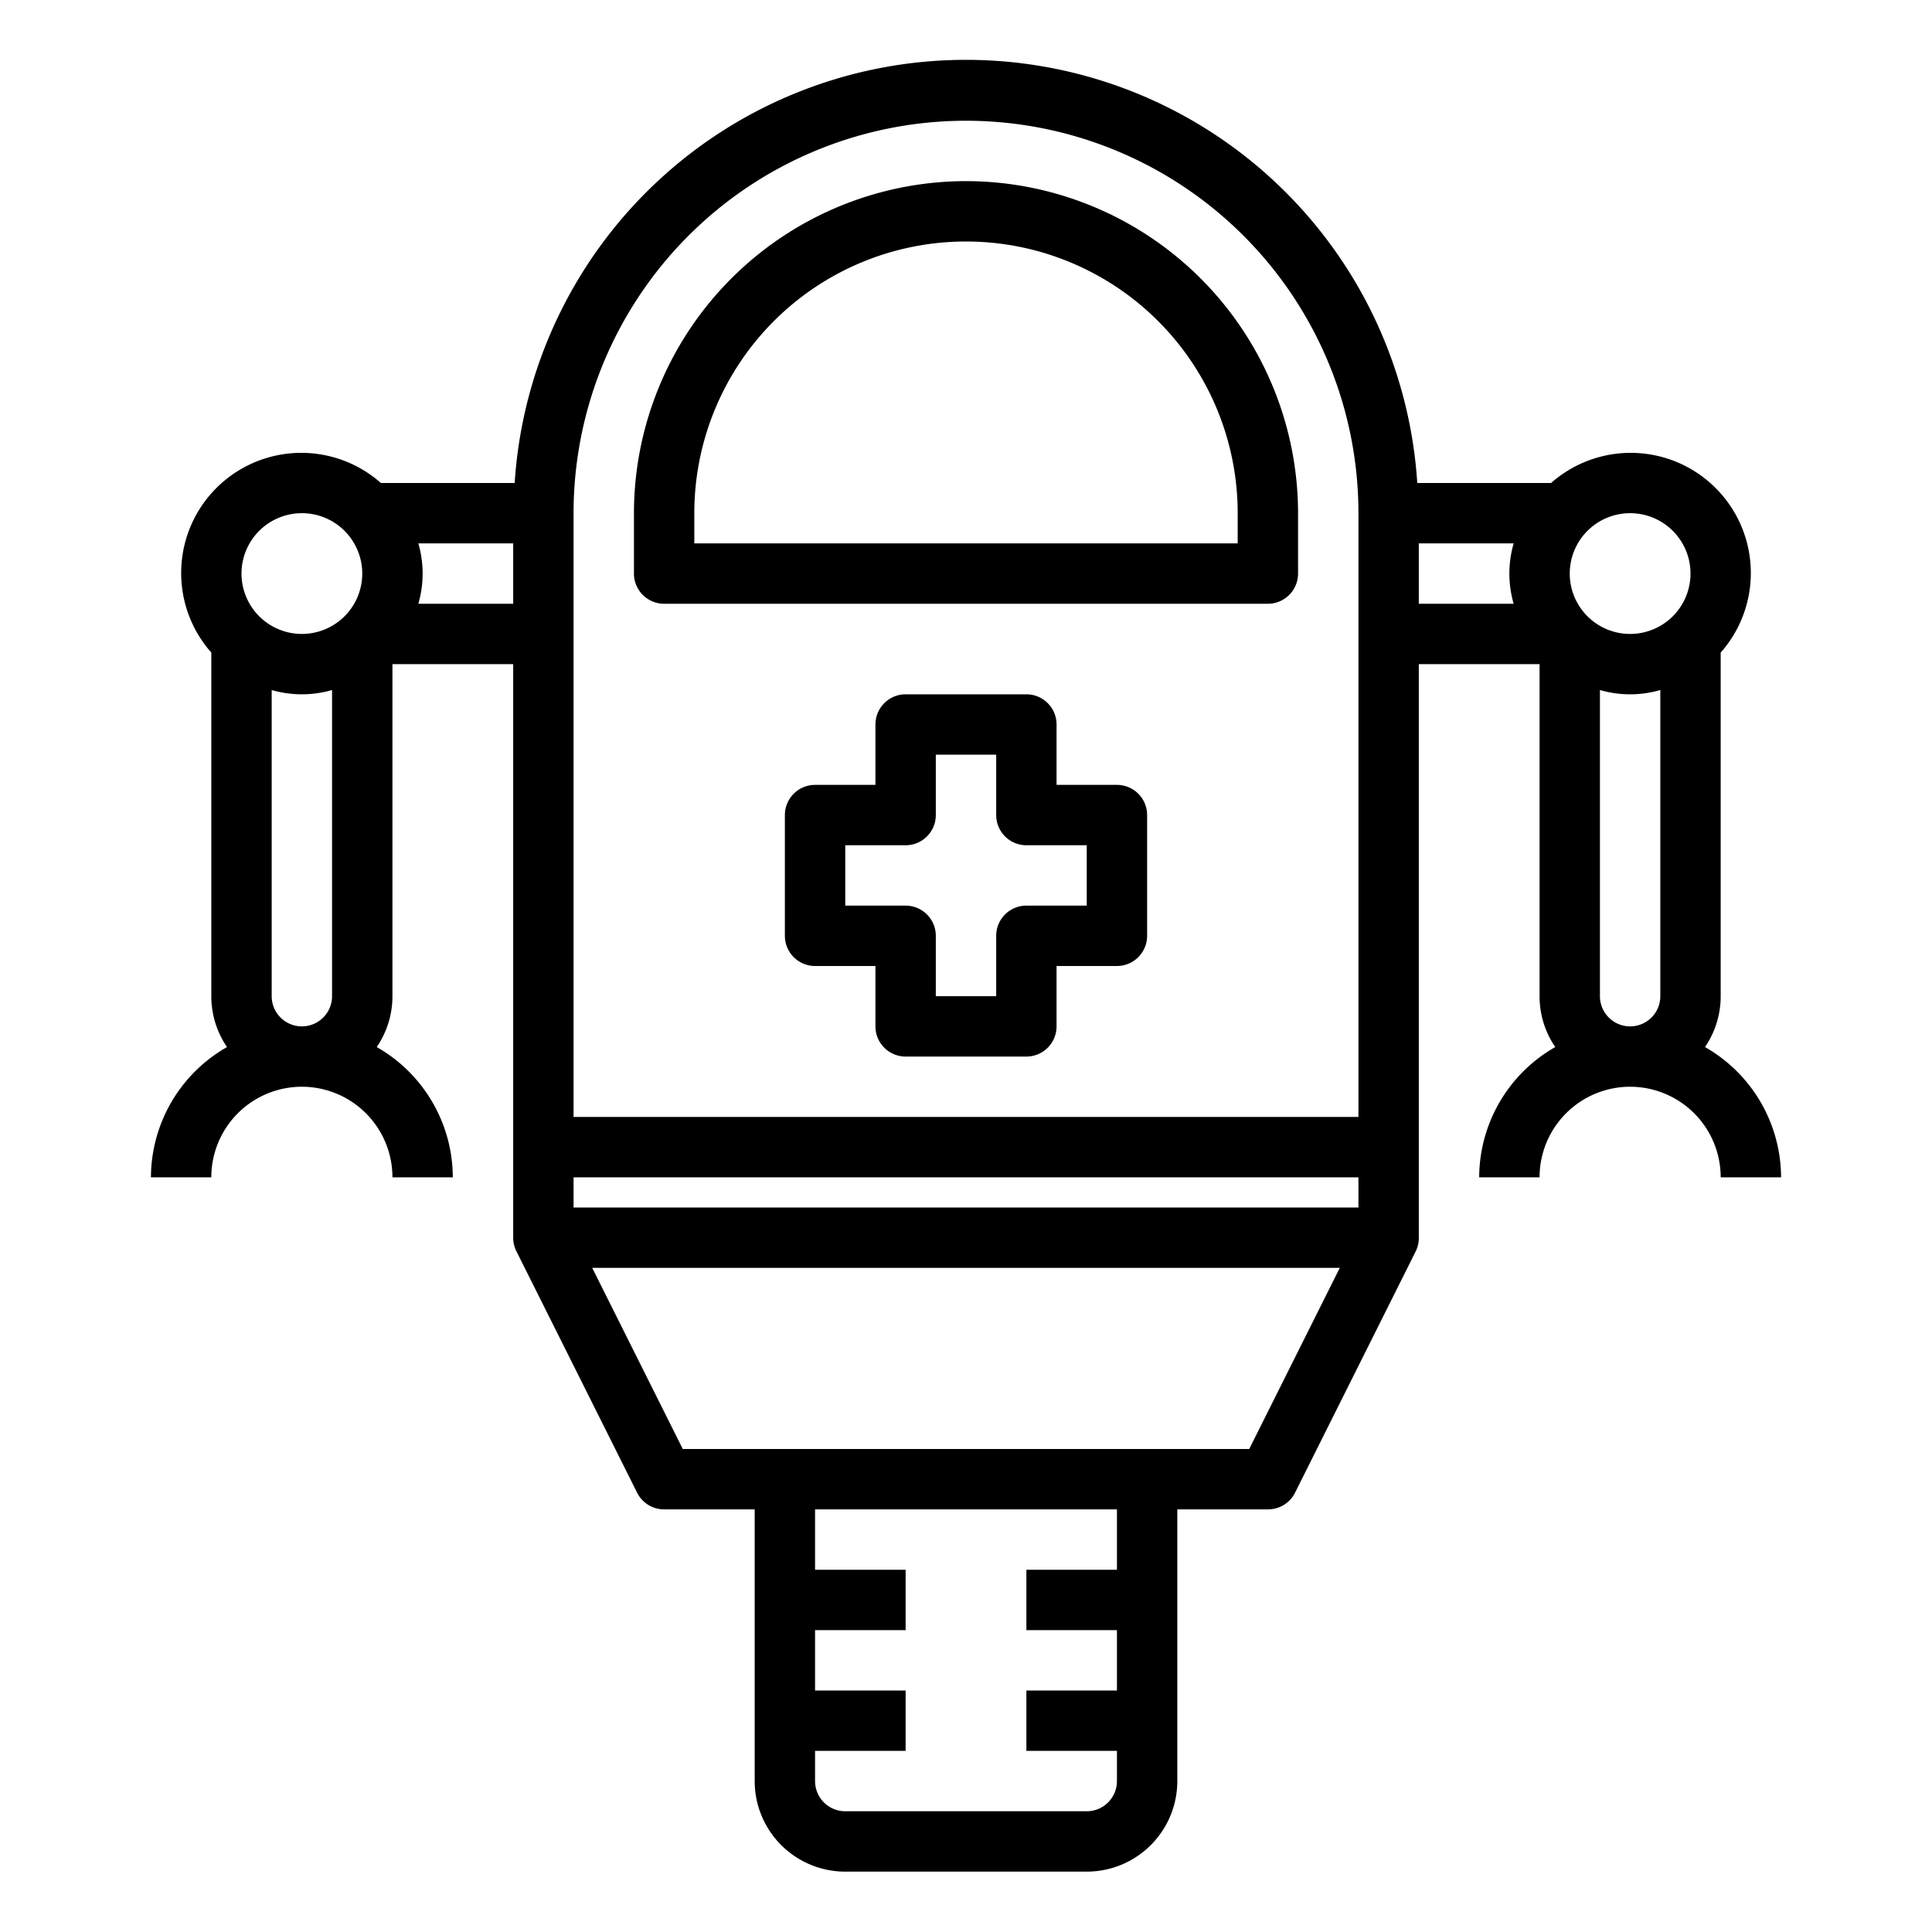 <svg xmlns="http://www.w3.org/2000/svg" viewBox="0 0 64 64" x="0px" y="0px"><g data-name="Robot"><path d="M32,6A11.013,11.013,0,0,0,21,17v2a1,1,0,0,0,1,1H42a1,1,0,0,0,1-1V17A11.013,11.013,0,0,0,32,6Zm9,12H23V17a9,9,0,0,1,18,0Z"></path><path d="M37,26H35V24a1,1,0,0,0-1-1H30a1,1,0,0,0-1,1v2H27a1,1,0,0,0-1,1v4a1,1,0,0,0,1,1h2v2a1,1,0,0,0,1,1h4a1,1,0,0,0,1-1V32h2a1,1,0,0,0,1-1V27A1,1,0,0,0,37,26Zm-1,4H34a1,1,0,0,0-1,1v2H31V31a1,1,0,0,0-1-1H28V28h2a1,1,0,0,0,1-1V25h2v2a1,1,0,0,0,1,1h2Z"></path><path d="M56.48,34.685A2.981,2.981,0,0,0,57,33V21.618A3.98,3.98,0,0,0,51.382,16H46.949a14.981,14.981,0,0,0-29.9,0H12.618A3.98,3.98,0,0,0,7,21.618V33a2.981,2.981,0,0,0,.52,1.685A4.983,4.983,0,0,0,5,39H7a3,3,0,0,1,6,0h2a4.983,4.983,0,0,0-2.52-4.315A2.981,2.981,0,0,0,13,33V22h4V41a1,1,0,0,0,.105.447l4,8A1,1,0,0,0,22,50h3v9a3,3,0,0,0,3,3h8a3,3,0,0,0,3-3V50h3a1,1,0,0,0,.9-.553l4-8A1,1,0,0,0,47,41V22h4V33a2.981,2.981,0,0,0,.52,1.685A4.983,4.983,0,0,0,49,39h2a3,3,0,0,1,6,0h2A4.983,4.983,0,0,0,56.48,34.685ZM11,33a1,1,0,0,1-2,0V22.858a3.592,3.592,0,0,0,2,0ZM10,21a2,2,0,1,1,2-2A2,2,0,0,1,10,21Zm7-1H13.858a3.592,3.592,0,0,0,0-2H17ZM37,52H34v2h3v2H34v2h3v1a1,1,0,0,1-1,1H28a1,1,0,0,1-1-1V58h3V56H27V54h3V52H27V50H37Zm4.382-4H22.618l-3-6H44.382ZM45,40H19V39H45Zm0-3H19V17a13,13,0,0,1,26,0Zm5.142-17H47V18h3.142a3.592,3.592,0,0,0,0,2ZM55,33a1,1,0,0,1-2,0V22.858a3.592,3.592,0,0,0,2,0ZM54,21a2,2,0,1,1,2-2A2,2,0,0,1,54,21Z"></path></g></svg>